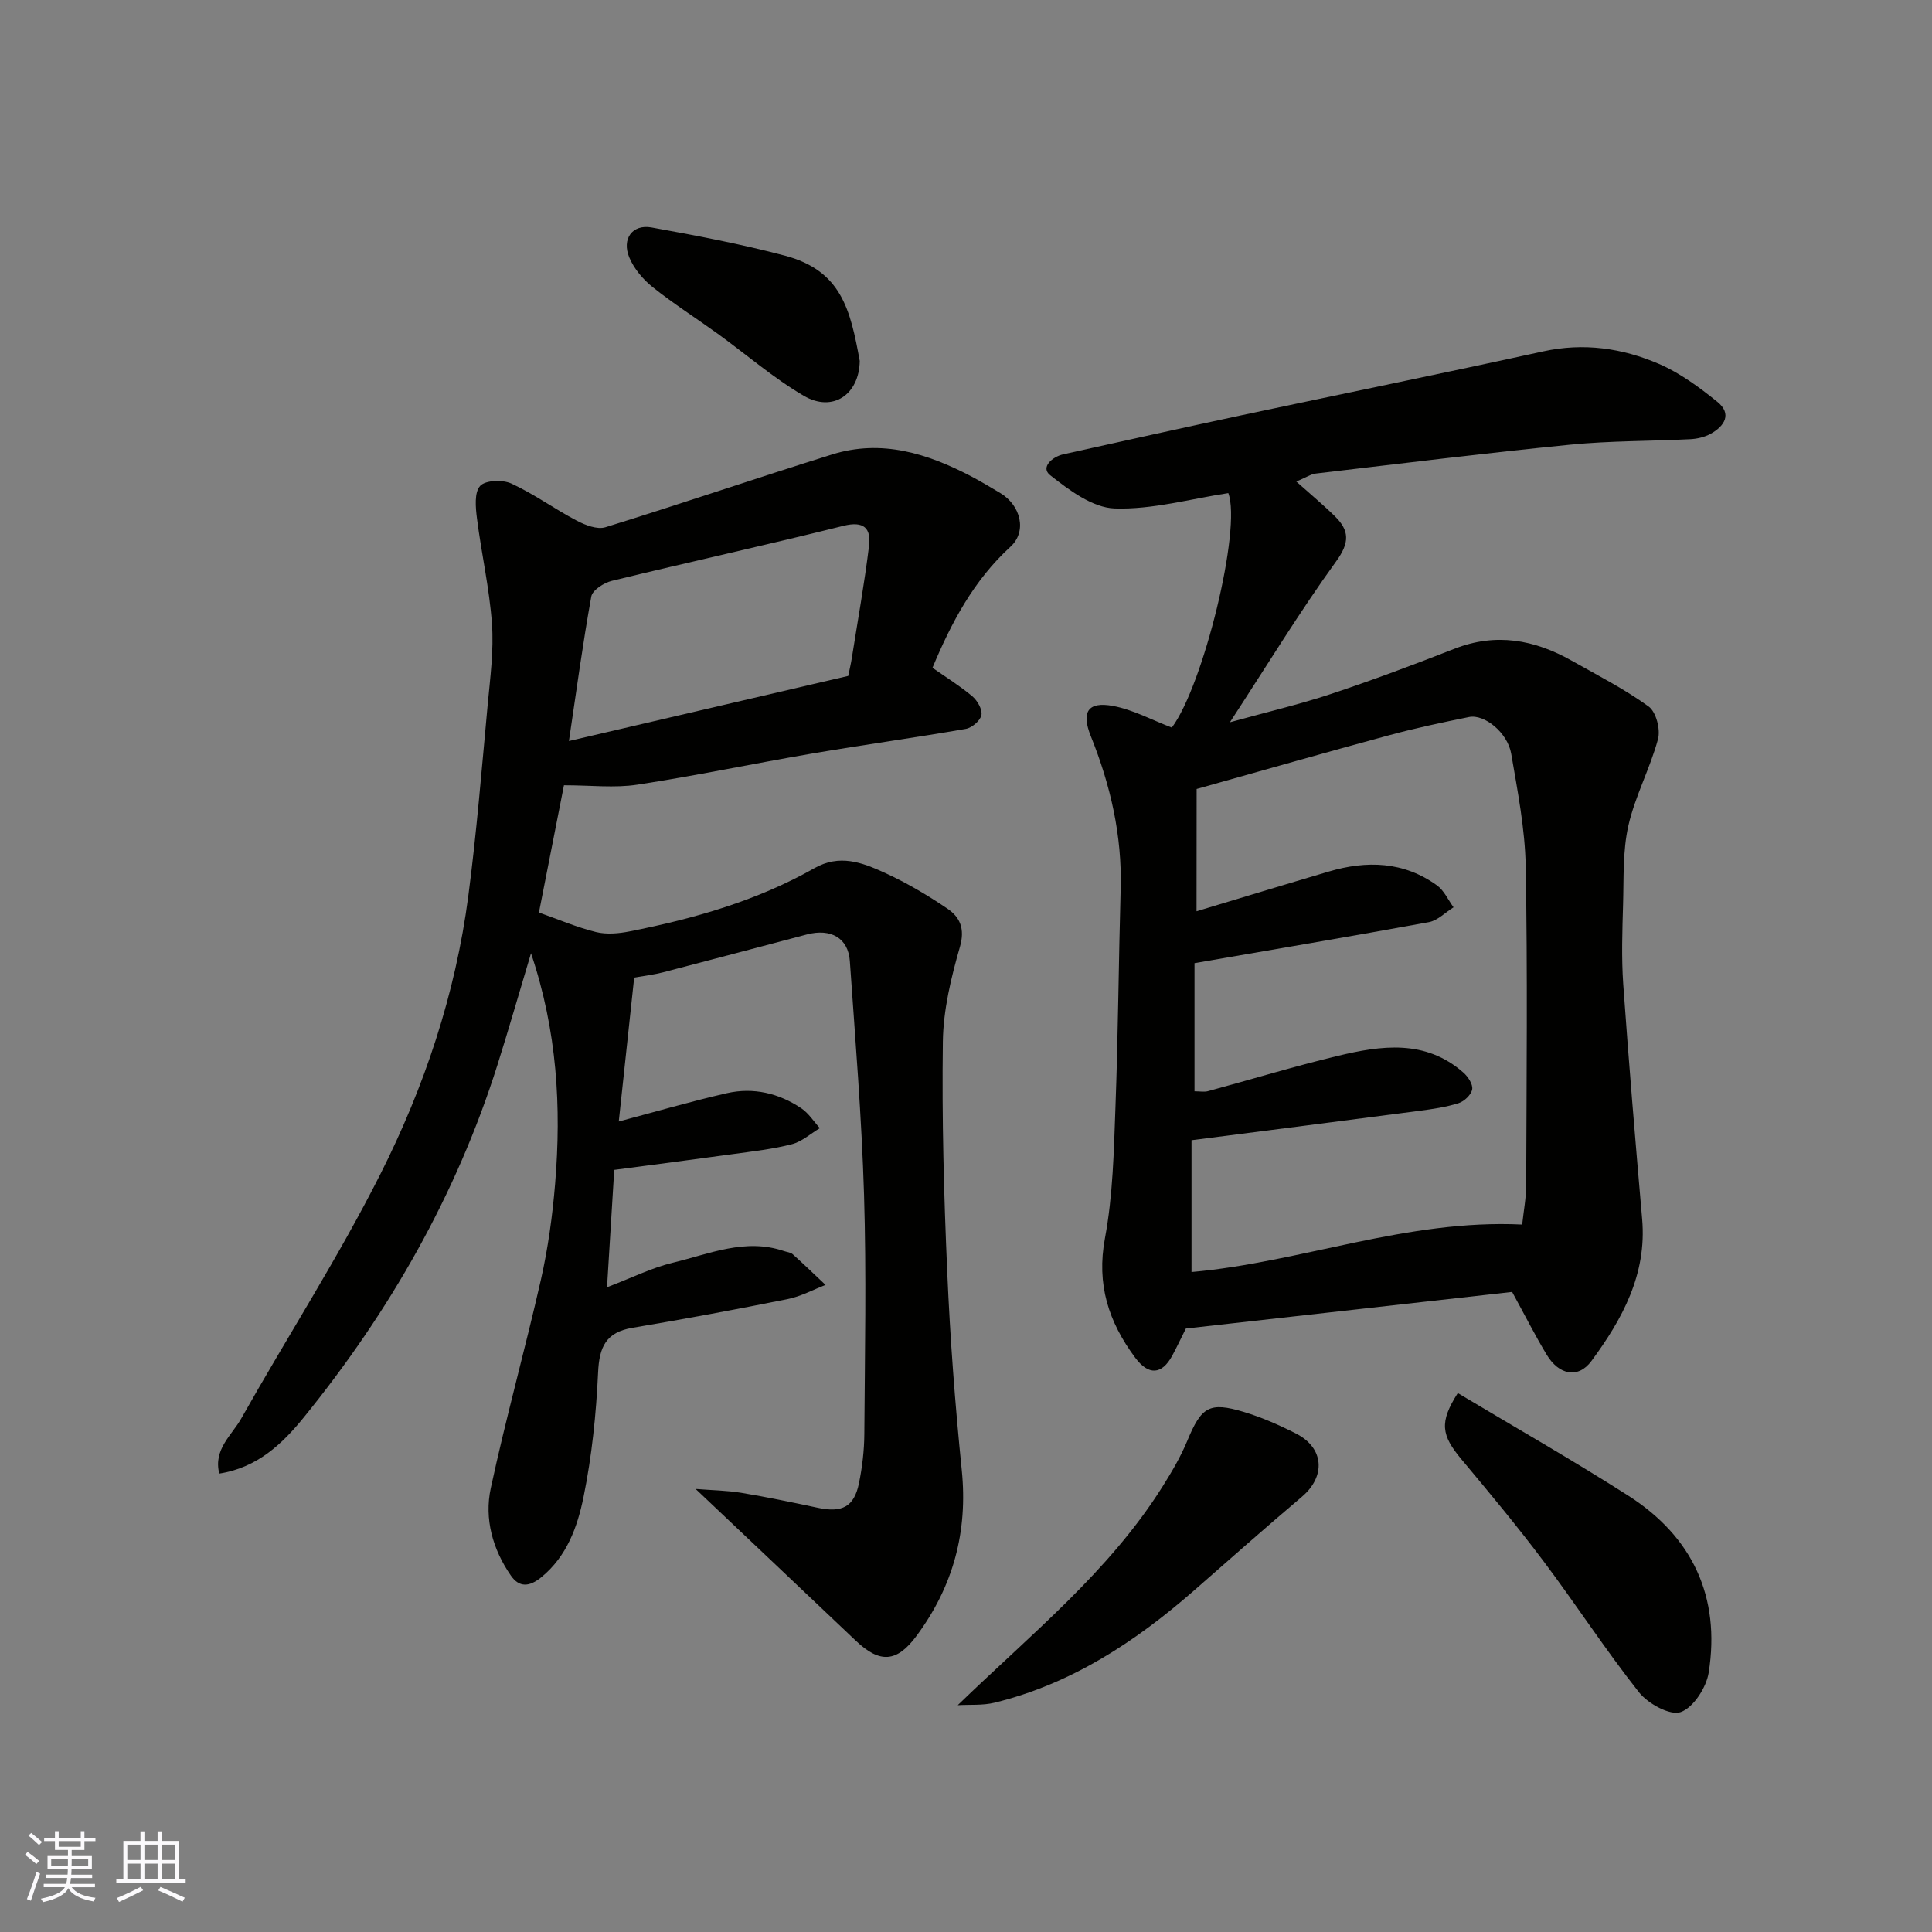 <svg enable-background="new 0 0 400 400" viewBox="0 0 400 400" xmlns="http://www.w3.org/2000/svg"><rect x="0" y="0" width="400" height="400" fill="#808080" stroke="none"/><g fill="#010100"><path d="m144.02 308.27c3.46.28 6.5.31 9.46.8 5.31.88 10.58 1.98 15.84 3.1 5.01 1.07 7.51-.19 8.51-5.04.69-3.36 1.1-6.84 1.12-10.26.11-16.5.44-33.01-.06-49.5-.49-16.15-1.82-32.27-2.94-48.39-.33-4.77-3.93-6.82-8.9-5.51-9.91 2.61-19.81 5.25-29.73 7.83-1.88.49-3.83.71-6.02 1.1-1.08 10.04-2.16 20.18-3.19 29.79 7.69-2.04 14.98-4.17 22.38-5.86 5.49-1.25 10.77 0 15.43 3.14 1.51 1.02 2.56 2.72 3.82 4.1-1.91 1.14-3.7 2.78-5.77 3.32-3.93 1.02-8.02 1.47-12.06 2.03-8.1 1.12-16.22 2.16-24.74 3.29-.48 7.86-.96 15.67-1.49 24.3 5.18-1.97 9.28-4.04 13.63-5.08 7.52-1.8 14.98-5.15 23.01-2.41.61.21 1.37.26 1.81.66 2.31 2.07 4.53 4.22 6.79 6.35-2.59 1-5.11 2.38-7.79 2.92-10.7 2.15-21.43 4.15-32.2 5.96-5.47.92-6.86 3.96-7.1 9.22-.4 8.64-1.29 17.35-3.02 25.82-1.25 6.12-3.42 12.26-8.74 16.6-2.48 2.02-4.57 2.16-6.31-.36-3.76-5.43-5.52-11.74-4.15-18.08 3.11-14.46 7.11-28.73 10.38-43.16 1.47-6.51 2.39-13.2 2.94-19.86 1.31-15.87.44-31.59-4.99-47.73-2.45 8.17-4.6 15.68-6.95 23.12-8.52 26.96-22.33 51.08-40.07 72.95-4.41 5.44-9.6 10.43-17.52 11.66-1.27-5.03 2.6-7.94 4.53-11.37 9.53-16.92 20.09-33.31 28.82-50.62 9.11-18.06 15.55-37.31 18.2-57.53 1.73-13.17 2.79-26.43 4.02-39.67.52-5.58 1.28-11.24.88-16.79-.52-7.3-2.18-14.51-3.1-21.79-.29-2.26-.57-5.38.66-6.72 1.11-1.2 4.66-1.32 6.48-.48 4.68 2.16 8.92 5.26 13.51 7.67 1.77.93 4.24 1.89 5.94 1.37 15.7-4.86 31.25-10.17 46.94-15.07 10.23-3.19 19.71-.22 28.79 4.53 2.02 1.06 3.98 2.24 5.95 3.41 4.38 2.6 5.64 8.01 2.19 11.16-7.58 6.93-12.22 15.65-16.15 25.07 2.76 1.93 5.66 3.73 8.25 5.9 1.05.89 2.12 2.75 1.88 3.9-.23 1.15-1.97 2.63-3.24 2.85-10.61 1.84-21.29 3.31-31.91 5.12-12.05 2.06-24.02 4.59-36.1 6.43-4.71.72-9.63.12-15.18.12-1.59 8.09-3.44 17.5-5.18 26.35 3.97 1.4 7.81 3.05 11.81 4.04 2.19.54 4.72.31 6.99-.14 13.32-2.63 26.33-6.33 38.21-13.07 5.24-2.98 9.88-1.19 14.43.87 4.58 2.08 8.98 4.68 13.15 7.51 2.55 1.73 3.66 4.11 2.58 7.87-1.83 6.37-3.45 13.06-3.54 19.63-.22 15.93.21 31.88.91 47.8.59 13.66 1.62 27.31 3 40.91 1.3 12.78-1.78 24.11-9.37 34.35-4.07 5.5-7.58 5.75-12.61.95-10.78-10.25-21.57-20.44-33.12-31.38zm31.6-168.33c.3-1.48.57-2.59.74-3.7 1.22-7.73 2.61-15.44 3.56-23.2.45-3.66-1.03-5.24-5.32-4.17-15.93 3.98-31.98 7.5-47.93 11.39-1.64.4-4.01 1.92-4.25 3.24-1.76 9.69-3.07 19.46-4.63 29.92 19.94-4.64 38.91-9.07 57.83-13.48z"/><path d="m313.07 267.48c-22.34 2.51-44.82 5.03-67.55 7.58-.92 1.83-1.81 3.73-2.79 5.56-2.18 4.06-4.96 4.18-7.72.45-5.49-7.39-8.03-15.17-6.24-24.72 1.65-8.85 1.84-18.01 2.17-27.05.56-15.09.66-30.19 1.08-45.28.31-11.01-2.1-21.45-6.17-31.58-2.01-4.99-.66-7.25 4.55-6.29 4.18.78 8.11 2.92 12.21 4.49 6.51-8.67 14.48-41.15 11.7-48.55-7.82 1.19-15.72 3.44-23.53 3.18-4.58-.15-9.43-3.8-13.36-6.89-2.03-1.59.39-3.8 2.73-4.32 12.24-2.72 24.47-5.43 36.73-8.05 20.87-4.44 41.78-8.69 62.62-13.26 8.38-1.84 16.38-.68 23.98 2.6 4.35 1.88 8.34 4.83 12.06 7.83 3.1 2.5 1.53 5.04-1.38 6.64-1.24.68-2.79 1.04-4.21 1.11-8.26.42-16.57.32-24.78 1.13-17.6 1.74-35.15 3.92-52.72 5.98-1.05.12-2.03.81-4.06 1.66 2.95 2.64 5.57 4.81 7.99 7.19 3.01 2.95 3.08 5.43.27 9.31-7.54 10.41-14.24 21.44-22.01 33.34 7.68-2.13 14.37-3.69 20.86-5.84 8.63-2.87 17.16-6.06 25.63-9.38 8.58-3.36 16.55-1.89 24.26 2.46 5.39 3.04 10.95 5.88 15.94 9.49 1.55 1.12 2.49 4.75 1.94 6.76-1.64 6.08-4.74 11.79-6.13 17.9-1.19 5.25-.94 10.86-1.1 16.31-.16 5.49-.35 11.02.03 16.49 1.15 16.24 2.51 32.47 3.92 48.69.99 11.43-4.12 20.71-10.5 29.36-2.75 3.73-6.75 2.89-9.27-1.31-2.36-3.91-4.42-8-7.15-12.99zm-65.34-78.81c9.08-2.73 18.21-5.52 27.37-8.22 7.87-2.33 15.52-2.11 22.41 2.86 1.47 1.06 2.31 3 3.43 4.54-1.7 1.05-3.28 2.73-5.1 3.07-16.16 2.96-32.36 5.69-48.53 8.49v26.53c1.14 0 2.01.18 2.79-.03 8.94-2.42 17.82-5.13 26.82-7.29 9.03-2.17 18.17-3.49 26.05 3.44.96.84 2.01 2.43 1.83 3.47-.19 1.11-1.63 2.49-2.8 2.86-2.62.83-5.39 1.23-8.13 1.59-15.53 2.04-31.06 4.02-47.18 6.09v27.29c22.65-2 44.55-10.98 68.46-9.83.29-2.72.82-5.46.83-8.19.07-21.99.3-43.98-.1-65.95-.14-7.8-1.68-15.6-3-23.33-.74-4.36-5.53-8.25-8.73-7.61-5.57 1.13-11.13 2.3-16.61 3.79-12.99 3.52-25.93 7.22-39.79 11.11-.02 7.8-.02 16.49-.02 25.32z"/><path d="m301.82 288.42c11.9 7.13 23.79 13.89 35.31 21.25 13.3 8.5 19.1 20.97 16.64 36.61-.49 3.1-3.17 7.26-5.8 8.19-2.19.77-6.75-1.73-8.62-4.08-6.96-8.8-13.08-18.26-19.83-27.23-5.4-7.19-11.16-14.11-16.93-21.01-4.19-5-4.64-7.66-.77-13.73z"/><path d="m198.29 353.04c15.19-14.73 31.29-27.6 42.39-45.25 1.91-3.03 3.75-6.16 5.12-9.45 2.93-7.07 4.54-8.18 11.76-6 3.71 1.12 7.31 2.71 10.77 4.47 5.84 2.96 6.19 8.87 1.2 13.09-7.52 6.36-14.89 12.9-22.31 19.39-12.16 10.63-25.41 19.35-41.33 23.24-2.43.59-5.06.36-7.6.51z"/><path d="m178 74.73c-.1 6.95-5.58 10.73-11.58 7.22-6.29-3.68-11.88-8.55-17.82-12.85-4.49-3.24-9.17-6.22-13.49-9.67-1.99-1.59-3.84-3.79-4.81-6.1-1.63-3.86.63-6.95 4.58-6.24 9.25 1.67 18.51 3.43 27.59 5.83 11.74 3.11 13.58 11.16 15.53 21.81z"/></g><path d="m5.17 384 .55-.58c.85.61 1.65 1.24 2.4 1.87l-.59.64c-.83-.73-1.62-1.37-2.36-1.93m1.22 9.53-.82-.34c.71-1.76 1.37-3.64 1.98-5.63.24.13.5.25.76.36-.6 1.67-1.24 3.54-1.92 5.61m-.5-13.5.57-.54c.56.44 1.31 1.06 2.26 1.87l-.64.64c-.68-.66-1.41-1.32-2.19-1.97m3.25.46h2.24v-1.36h.77v1.36h4.57v-1.36h.76v1.36h2.28v.69h-2.28v1.84h-2.64v1.26h4.18v2.64h-4.21c0 .45-.02.86-.05 1.21h4.32v.69h-4.38c-.04.34-.1.75-.19 1.22h5.15v.69h-4.82c.87 1.19 2.51 1.92 4.93 2.19-.17.31-.3.57-.37.76-2.77-.49-4.52-1.41-5.26-2.76-.56 1.26-2.3 2.23-5.24 2.9-.12-.24-.26-.48-.43-.72 2.73-.55 4.38-1.34 4.96-2.38h-4.38v-.69h4.65c.1-.38.17-.79.21-1.22h-4.32v-.69h4.4c.03-.34.05-.75.05-1.21h-4.2v-2.64h4.23v-1.26h-2.69v-1.84h-2.24zm1.46 4.46v1.29h3.45c.01-.4.02-.57.01-.53v-.32-.45h-3.46zm1.55-2.59h4.57v-1.19h-4.57zm6.11 2.59h-3.42v.77c-.01.19-.01.37-.02.53h3.44z" fill="#fbfafc"/><path d="m32.63 379.16h.82v1.98h3.54v7.89h1.45v.78h-14.36v-.78h1.46v-7.89h3.54v-1.98h.82v1.98h2.73zm-3.49 11.48.5.73c-1.61.82-3.28 1.63-5 2.41-.13-.27-.28-.55-.44-.82 1.75-.72 3.4-1.49 4.94-2.32m-2.78-5.55h2.73v-3.18h-2.73zm0 3.95h2.73v-3.2h-2.73zm3.54-3.95h2.73v-3.18h-2.73zm0 3.95h2.73v-3.2h-2.73zm7.89 4.68c-1.84-.92-3.51-1.7-5.02-2.32l.45-.73c1.89.8 3.57 1.55 5.04 2.23zm-1.62-11.81h-2.73v3.18h2.73zm-2.73 7.13h2.73v-3.2h-2.73z" fill="#fbfafc"/></svg>
